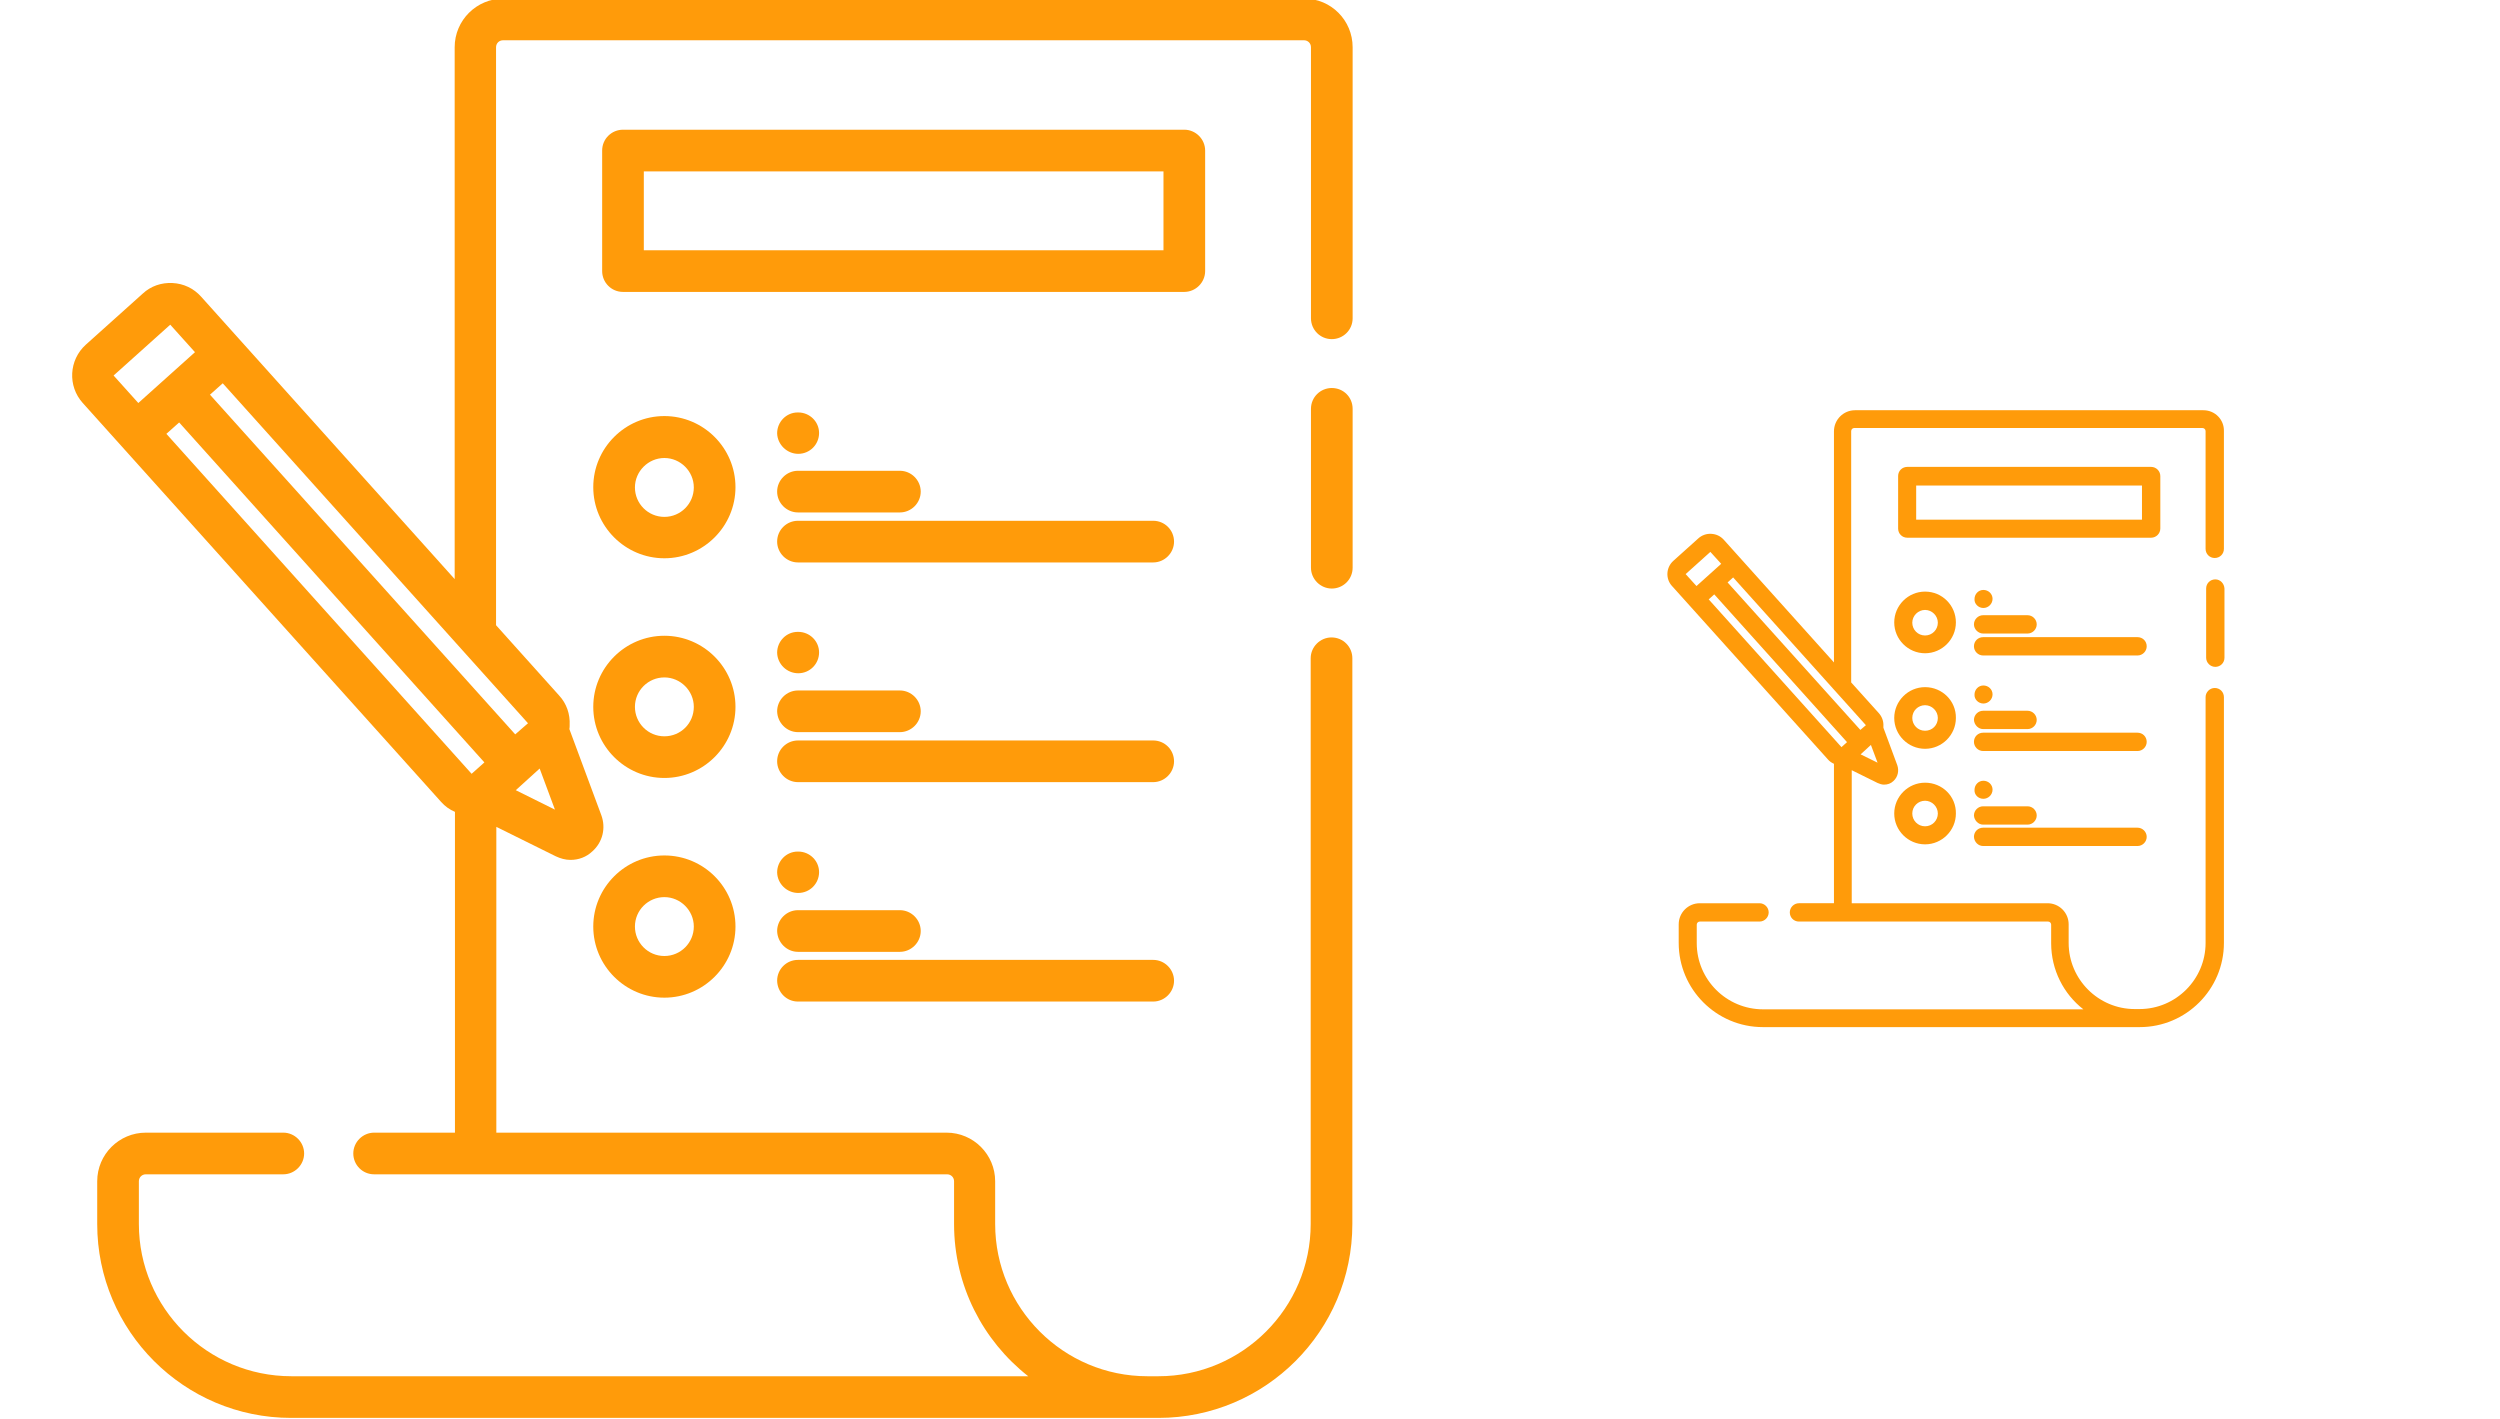 <?xml version="1.0" encoding="utf-8"?>
<!-- Generator: Adobe Illustrator 23.0.3, SVG Export Plug-In . SVG Version: 6.00 Build 0)  -->
<svg version="1.1" id="Capa_1" xmlns="http://www.w3.org/2000/svg" xmlns:xlink="http://www.w3.org/1999/xlink" x="0px" y="0px"
	 viewBox="0 0 900.1 511" style="enable-background:new 0 0 900.1 511;" xml:space="preserve">
<style type="text/css">
	.st0{fill:#FF9B0A;}
</style>
<g>
	<path class="st0" d="M469.6-0.5H181.2c-9.6,0-17.5,7.8-17.5,17.5v191.5L72.4,106.8c-2.7-3-6.3-4.7-10.3-4.9
		c-4-0.2-7.8,1.1-10.7,3.8l-20.5,18.4c-6.1,5.5-6.6,14.9-1.1,21l129,143.6c1.4,1.6,3.1,2.8,5,3.6v115.5h-29.1
		c-4.1,0-7.5,3.4-7.5,7.5s3.3,7.5,7.5,7.5H341c1.4,0,2.5,1.1,2.5,2.5v15.4c0,22.2,10.4,42,26.7,54.8H104.9
		c-30.3,0-54.9-24.6-54.9-54.8v-15.4c0-1.4,1.1-2.5,2.5-2.5H102c4.1,0,7.5-3.4,7.5-7.5s-3.4-7.5-7.5-7.5H52.5
		c-9.6,0-17.5,7.8-17.5,17.5v15.4c0,38.5,31.3,69.8,69.8,69.8h312.3c38.5,0,69.8-31.3,69.8-69.8V237c0-4.1-3.3-7.5-7.5-7.5
		c-4.1,0-7.5,3.4-7.5,7.5v203.7c0,30.2-24.6,54.8-54.8,54.8h-4c-30.2,0-54.8-24.6-54.8-54.8v-15.4c0-9.6-7.8-17.5-17.5-17.5H178.7
		V297.7l21.4,10.6c1.7,0.8,3.5,1.3,5.3,1.3c2.9,0,5.7-1,7.9-3.1c3.7-3.3,4.9-8.4,3.2-13l-11.5-31c0.1-0.5,0.1-0.9,0.1-1.4
		c0.2-4-1.1-7.8-3.8-10.7l-22.7-25.3V17c0-1.4,1.1-2.5,2.5-2.5h288.4c1.4,0,2.5,1.1,2.5,2.5v97.6c0,4.1,3.3,7.5,7.5,7.5
		c4.1,0,7.5-3.3,7.5-7.5V17C487,7.3,479.2-0.5,469.6-0.5z M61.3,116.9l8.9,9.9l-20.4,18.3l-8.9-9.9L61.3,116.9z M59.9,156.2l4.6-4.1
		l109.9,122.4l-4.6,4.1L59.9,156.2z M185.7,284.5l8.6-7.8l5.5,14.8L185.7,284.5z M185.5,264.4L75.6,142.1l4.6-4.1l109.9,122.4
		L185.5,264.4z"/>
	<path class="st0" d="M479.5,139.7c-4.1,0-7.5,3.3-7.5,7.5v57.2c0,4.1,3.4,7.5,7.5,7.5s7.5-3.3,7.5-7.5v-57.2
		C487,143,483.7,139.7,479.5,139.7z"/>
	<path class="st0" d="M239.2,149.8c-14.1,0-25.6,11.5-25.6,25.6s11.5,25.6,25.6,25.6s25.6-11.5,25.6-25.6S253.3,149.8,239.2,149.8z
		 M239.2,186.1c-5.9,0-10.6-4.8-10.6-10.6s4.8-10.6,10.6-10.6s10.6,4.8,10.6,10.6S245.1,186.1,239.2,186.1z"/>
	<path class="st0" d="M287.3,184.5H324c4.1,0,7.5-3.4,7.5-7.5s-3.4-7.5-7.5-7.5h-36.7c-4.1,0-7.5,3.4-7.5,7.5
		S283.2,184.5,287.3,184.5z"/>
	<path class="st0" d="M415.2,187.5H287.3c-4.1,0-7.5,3.3-7.5,7.5c0,4.1,3.4,7.5,7.5,7.5h127.9c4.1,0,7.5-3.4,7.5-7.5
		C422.7,190.8,419.3,187.5,415.2,187.5z"/>
	<path class="st0" d="M287.4,163.4L287.4,163.4c4.2,0,7.5-3.4,7.5-7.5s-3.4-7.4-7.5-7.4c0,0,0,0-0.1,0h-0.1c-4.1,0-7.4,3.4-7.4,7.5
		C279.9,160,283.3,163.4,287.4,163.4z"/>
	<path class="st0" d="M239.2,228.9c-14.1,0-25.6,11.5-25.6,25.6s11.5,25.6,25.6,25.6s25.6-11.5,25.6-25.6S253.3,228.9,239.2,228.9z
		 M239.2,265.1c-5.9,0-10.6-4.8-10.6-10.6c0-5.9,4.8-10.6,10.6-10.6s10.6,4.8,10.6,10.6C249.8,260.4,245.1,265.1,239.2,265.1z"/>
	<path class="st0" d="M287.3,263.6H324c4.1,0,7.5-3.4,7.5-7.5s-3.4-7.5-7.5-7.5h-36.7c-4.1,0-7.5,3.4-7.5,7.5
		C279.9,260.2,283.2,263.6,287.3,263.6z"/>
	<path class="st0" d="M415.2,266.6H287.3c-4.1,0-7.5,3.3-7.5,7.5c0,4.1,3.4,7.5,7.5,7.5h127.9c4.1,0,7.5-3.4,7.5-7.5
		C422.7,269.9,419.3,266.6,415.2,266.6z"/>
	<path class="st0" d="M287.4,242.4L287.4,242.4c4.2,0,7.5-3.4,7.5-7.5s-3.4-7.4-7.5-7.4c0,0,0,0-0.1,0h-0.1c-4.1,0-7.4,3.4-7.4,7.5
		C279.9,239.1,283.3,242.4,287.4,242.4z"/>
	<path class="st0" d="M239.2,308c-14.1,0-25.6,11.5-25.6,25.6s11.5,25.6,25.6,25.6s25.6-11.5,25.6-25.6
		C264.8,319.4,253.3,308,239.2,308z M239.2,344.2c-5.9,0-10.6-4.8-10.6-10.6c0-5.9,4.8-10.6,10.6-10.6s10.6,4.8,10.6,10.6
		C249.8,339.4,245.1,344.2,239.2,344.2z"/>
	<path class="st0" d="M287.3,342.7H324c4.1,0,7.5-3.4,7.5-7.5s-3.4-7.5-7.5-7.5h-36.7c-4.1,0-7.5,3.4-7.5,7.5
		C279.9,339.3,283.2,342.7,287.3,342.7z"/>
	<path class="st0" d="M287.3,360.6h127.9c4.1,0,7.5-3.4,7.5-7.5s-3.4-7.5-7.5-7.5H287.3c-4.1,0-7.5,3.3-7.5,7.5
		C279.9,357.3,283.2,360.6,287.3,360.6z"/>
	<path class="st0" d="M287.4,321.5L287.4,321.5c4.2,0,7.5-3.4,7.5-7.5s-3.4-7.4-7.5-7.4c0,0,0,0-0.1,0h-0.1c-4.1,0-7.4,3.4-7.4,7.5
		C279.9,318.2,283.3,321.5,287.4,321.5z"/>
	<path class="st0" d="M433.9,97.6V54.2c0-4.1-3.4-7.5-7.5-7.5H224.3c-4.1,0-7.5,3.3-7.5,7.5v43.4c0,4.1,3.3,7.5,7.5,7.5h202.1
		C430.5,105.1,433.9,101.7,433.9,97.6z M418.9,90.1H231.8V61.7h187.1L418.9,90.1L418.9,90.1z"/>
</g>
<g>
	<path class="st0" d="M793.3,147.7H667.9c-4.2,0-7.6,3.4-7.6,7.6v83.2l-39.7-44.2c-1.2-1.3-2.7-2-4.5-2.1c-1.7-0.1-3.4,0.5-4.7,1.7
		l-8.9,8c-2.7,2.4-2.9,6.5-0.5,9.1l56.1,62.4c0.6,0.7,1.3,1.2,2.2,1.6v50.2h-12.6c-1.8,0-3.3,1.5-3.3,3.3c0,1.8,1.4,3.3,3.3,3.3
		h89.7c0.6,0,1.1,0.5,1.1,1.1v6.7c0,9.6,4.5,18.3,11.6,23.8H634.8c-13.2,0-23.9-10.7-23.9-23.8v-6.7c0-0.6,0.5-1.1,1.1-1.1h21.5
		c1.8,0,3.3-1.5,3.3-3.3c0-1.8-1.5-3.3-3.3-3.3H612c-4.2,0-7.6,3.4-7.6,7.6v6.7c0,16.7,13.6,30.3,30.3,30.3h135.7
		c16.7,0,30.3-13.6,30.3-30.3v-88.5c0-1.8-1.4-3.3-3.3-3.3c-1.8,0-3.3,1.5-3.3,3.3v88.5c0,13.1-10.7,23.8-23.8,23.8h-1.7
		c-13.1,0-23.8-10.7-23.8-23.8v-6.7c0-4.2-3.4-7.6-7.6-7.6h-70.5v-47.9l9.3,4.6c0.7,0.3,1.5,0.6,2.3,0.6c1.3,0,2.5-0.4,3.4-1.3
		c1.6-1.4,2.1-3.7,1.4-5.7l-5-13.5c0-0.2,0-0.4,0-0.6c0.1-1.7-0.5-3.4-1.7-4.7l-9.9-11v-90.5c0-0.6,0.5-1.1,1.1-1.1h125.4
		c0.6,0,1.1,0.5,1.1,1.1v42.4c0,1.8,1.4,3.3,3.3,3.3c1.8,0,3.3-1.4,3.3-3.3v-42.4C800.8,151.1,797.5,147.7,793.3,147.7z
		 M615.8,198.7l3.9,4.3l-8.9,8l-3.9-4.3L615.8,198.7z M615.2,215.8l2-1.8l47.8,53.2l-2,1.8L615.2,215.8z M669.9,271.6l3.7-3.4
		l2.4,6.4L669.9,271.6z M669.8,262.8L622,209.7l2-1.8l47.8,53.2L669.8,262.8z"/>
	<path class="st0" d="M797.6,208.6c-1.8,0-3.3,1.4-3.3,3.3v24.9c0,1.8,1.5,3.3,3.3,3.3c1.8,0,3.3-1.4,3.3-3.3v-24.9
		C800.8,210.1,799.4,208.6,797.6,208.6z"/>
	<path class="st0" d="M693.1,213c-6.1,0-11.1,5-11.1,11.1s5,11.1,11.1,11.1c6.1,0,11.1-5,11.1-11.1S699.3,213,693.1,213z
		 M693.1,228.8c-2.6,0-4.6-2.1-4.6-4.6c0-2.5,2.1-4.6,4.6-4.6c2.5,0,4.6,2.1,4.6,4.6C697.7,226.7,695.7,228.8,693.1,228.8z"/>
	<path class="st0" d="M714,228.1h16c1.8,0,3.3-1.5,3.3-3.3s-1.5-3.3-3.3-3.3h-16c-1.8,0-3.3,1.5-3.3,3.3S712.3,228.1,714,228.1z"/>
	<path class="st0" d="M769.6,229.4H714c-1.8,0-3.3,1.4-3.3,3.3c0,1.8,1.5,3.3,3.3,3.3h55.6c1.8,0,3.3-1.5,3.3-3.3
		C772.9,230.8,771.4,229.4,769.6,229.4z"/>
	<path class="st0" d="M714.1,218.9L714.1,218.9c1.8,0,3.3-1.5,3.3-3.3c0-1.8-1.5-3.2-3.3-3.2c0,0,0,0,0,0h0c-1.8,0-3.2,1.5-3.2,3.3
		C710.8,217.4,712.3,218.9,714.1,218.9z"/>
	<path class="st0" d="M693.1,247.4c-6.1,0-11.1,5-11.1,11.1c0,6.1,5,11.1,11.1,11.1c6.1,0,11.1-5,11.1-11.1
		C704.3,252.4,699.3,247.4,693.1,247.4z M693.1,263.1c-2.6,0-4.6-2.1-4.6-4.6c0-2.6,2.1-4.6,4.6-4.6c2.5,0,4.6,2.1,4.6,4.6
		C697.7,261.1,695.7,263.1,693.1,263.1z"/>
	<path class="st0" d="M714,262.5h16c1.8,0,3.3-1.5,3.3-3.3s-1.5-3.3-3.3-3.3h-16c-1.8,0-3.3,1.5-3.3,3.3
		C710.8,261,712.3,262.5,714,262.5z"/>
	<path class="st0" d="M769.6,263.8H714c-1.8,0-3.3,1.4-3.3,3.3c0,1.8,1.5,3.3,3.3,3.3h55.6c1.8,0,3.3-1.5,3.3-3.3
		C772.9,265.2,771.4,263.8,769.6,263.8z"/>
	<path class="st0" d="M714.1,253.3L714.1,253.3c1.8,0,3.3-1.5,3.3-3.3c0-1.8-1.5-3.2-3.3-3.2c0,0,0,0,0,0h0c-1.8,0-3.2,1.5-3.2,3.3
		C710.8,251.8,712.3,253.3,714.1,253.3z"/>
	<path class="st0" d="M693.1,281.8c-6.1,0-11.1,5-11.1,11.1s5,11.1,11.1,11.1c6.1,0,11.1-5,11.1-11.1
		C704.3,286.7,699.3,281.8,693.1,281.8z M693.1,297.5c-2.6,0-4.6-2.1-4.6-4.6c0-2.6,2.1-4.6,4.6-4.6c2.5,0,4.6,2.1,4.6,4.6
		C697.7,295.4,695.7,297.5,693.1,297.5z"/>
	<path class="st0" d="M714,296.9h16c1.8,0,3.3-1.5,3.3-3.3c0-1.8-1.5-3.3-3.3-3.3h-16c-1.8,0-3.3,1.5-3.3,3.3
		C710.8,295.4,712.3,296.9,714,296.9z"/>
	<path class="st0" d="M714,304.6h55.6c1.8,0,3.3-1.5,3.3-3.3s-1.5-3.3-3.3-3.3H714c-1.8,0-3.3,1.4-3.3,3.3
		C710.8,303.2,712.3,304.6,714,304.6z"/>
	<path class="st0" d="M714.1,287.6L714.1,287.6c1.8,0,3.3-1.5,3.3-3.3c0-1.8-1.5-3.2-3.3-3.2c0,0,0,0,0,0h0c-1.8,0-3.2,1.5-3.2,3.3
		C710.8,286.2,712.3,287.6,714.1,287.6z"/>
	<path class="st0" d="M777.8,190.3v-18.9c0-1.8-1.5-3.3-3.3-3.3h-87.8c-1.8,0-3.3,1.4-3.3,3.3v18.9c0,1.8,1.4,3.3,3.3,3.3h87.8
		C776.3,193.6,777.8,192.1,777.8,190.3z M771.2,187.1h-81.3v-12.3h81.3L771.2,187.1L771.2,187.1z"/>
</g>
</svg>
